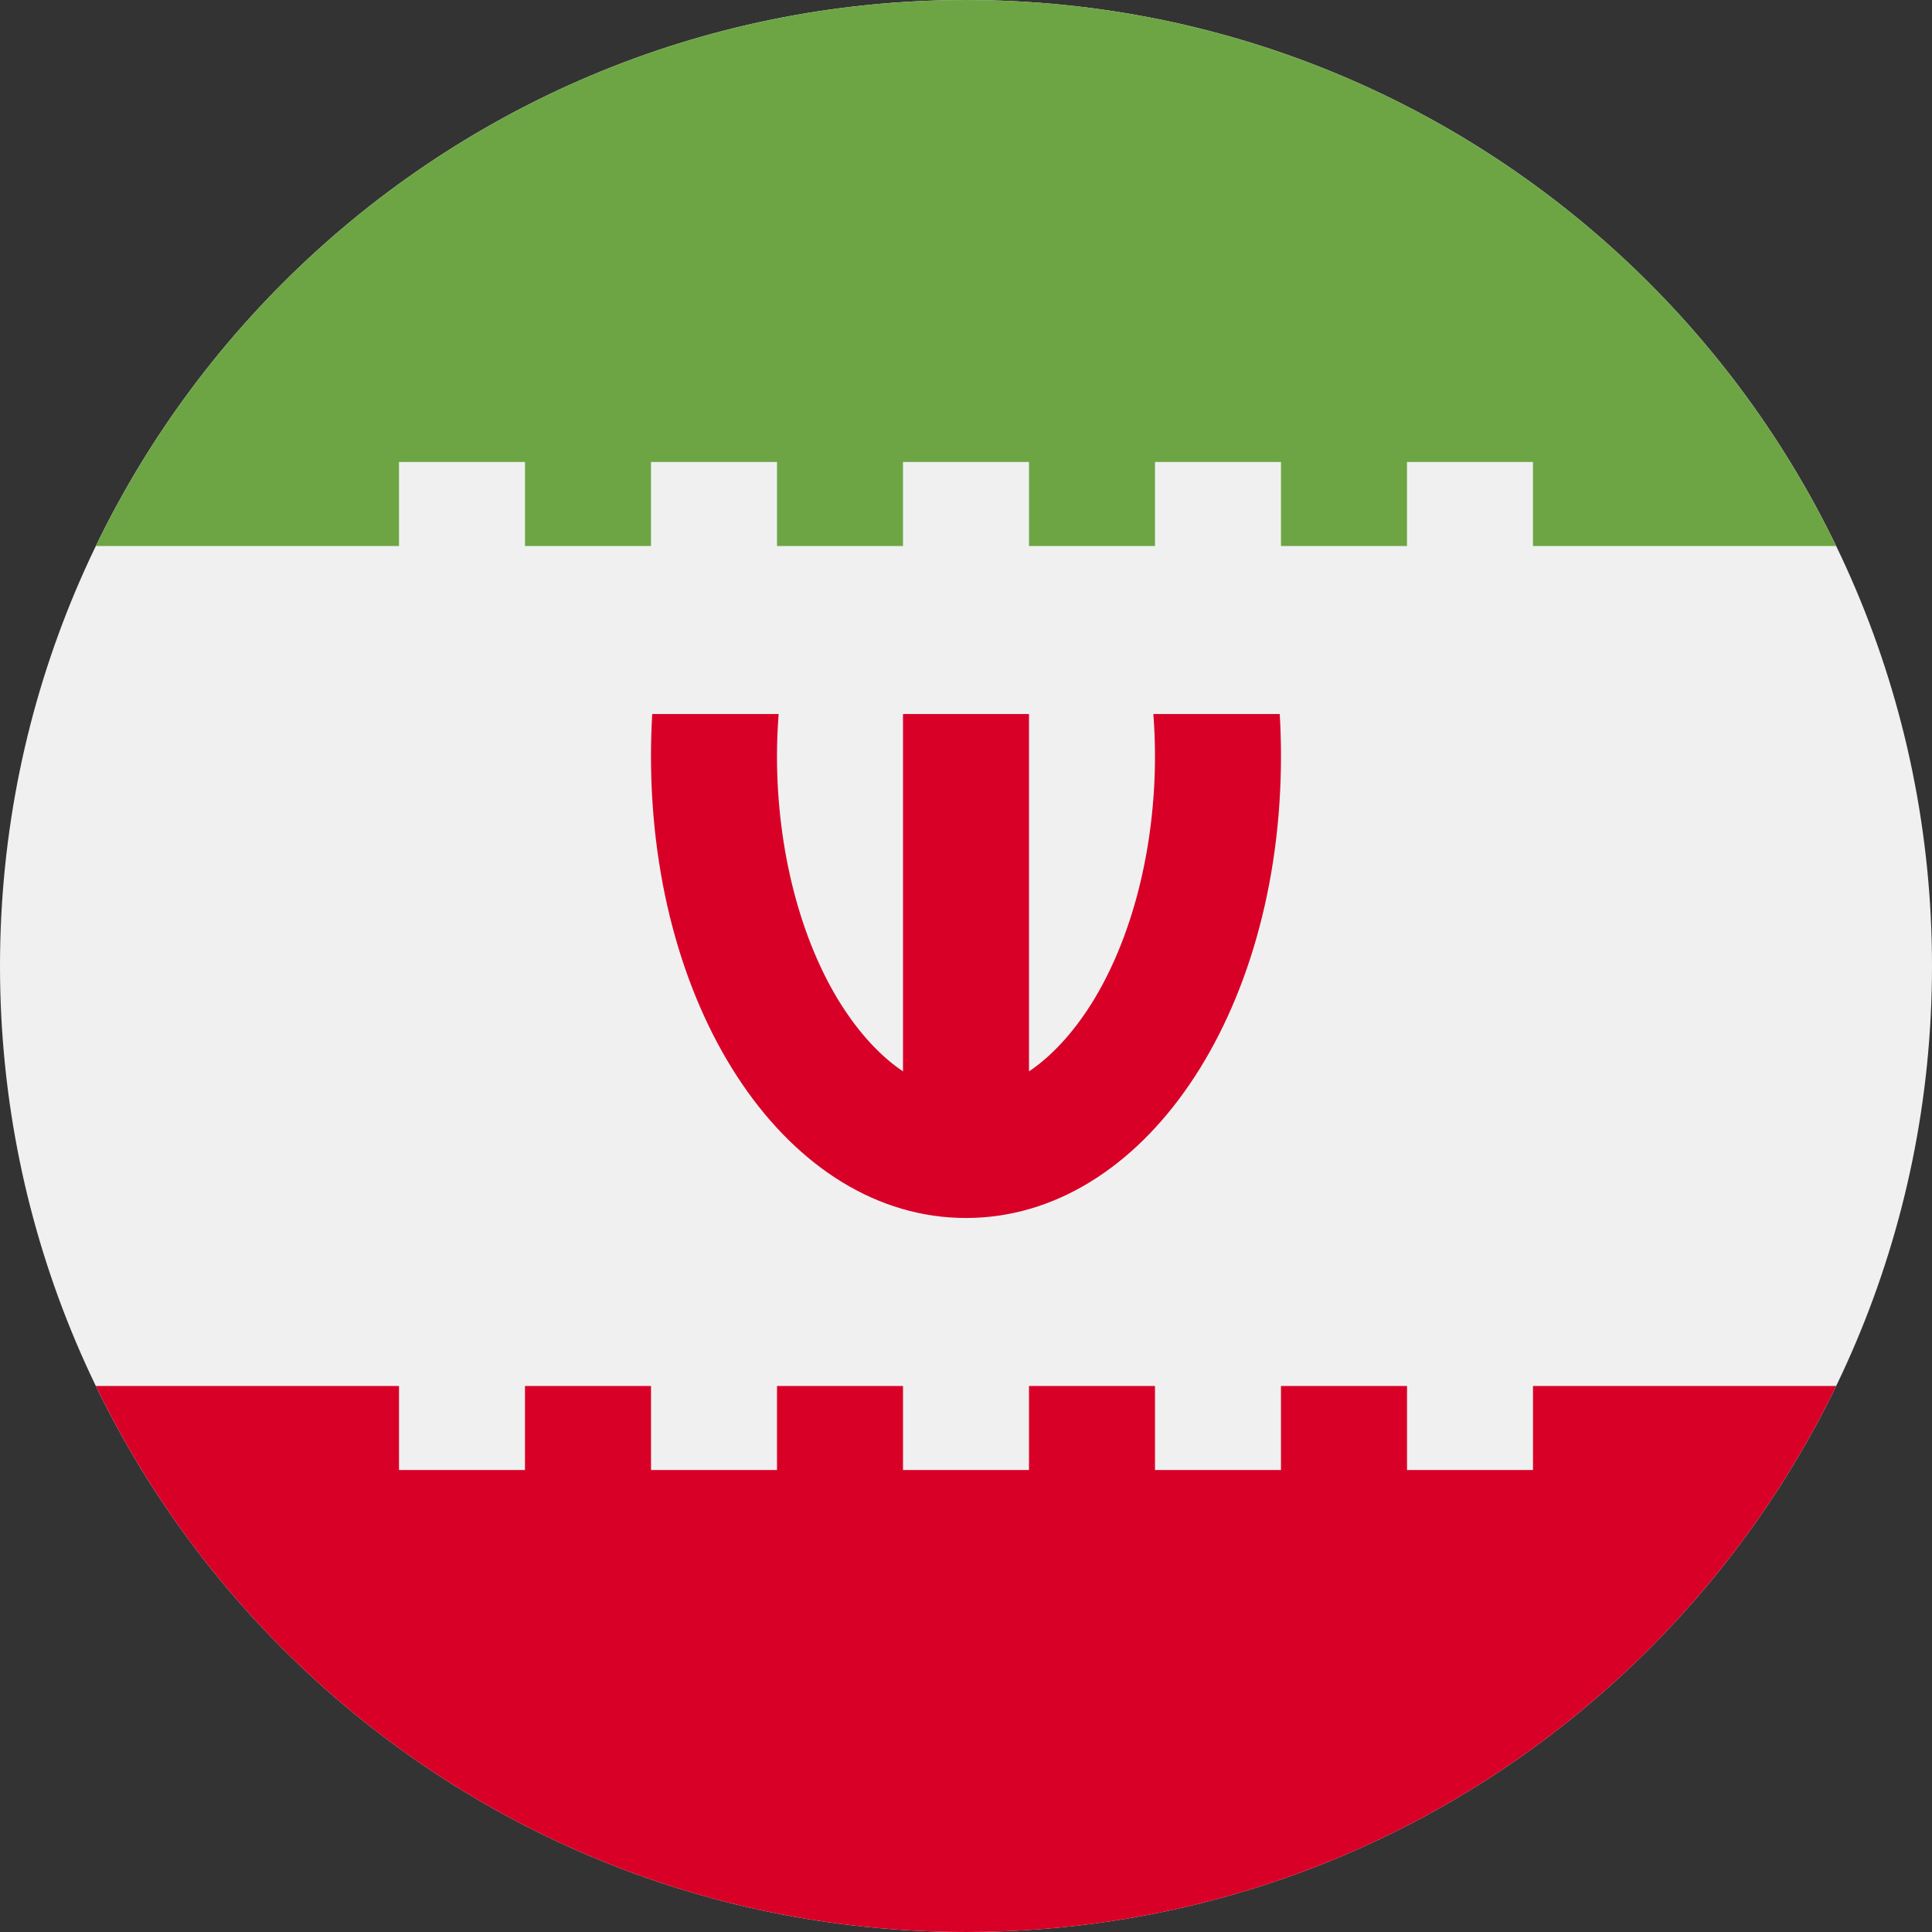 <svg width="56" height="56" viewBox="0 0 56 56" fill="none" xmlns="http://www.w3.org/2000/svg">
<rect x="0" y="0" width="56" height="56" fill="#333333" stroke="none"/>
<g clip-path="url(#clip0_3318_24618)">
<path d="M28 56C43.464 56 56 43.464 56 28C56 12.536 43.464 0 28 0C12.536 0 0 12.536 0 28C0 43.464 12.536 56 28 56Z" fill="#F0F0F0"/>
<path d="M37.094 20.696H33.431C33.461 21.098 33.478 21.505 33.478 21.913C33.478 24.622 32.801 27.247 31.621 29.116C31.257 29.692 30.645 30.506 29.826 31.055V20.696H26.174V31.055C25.355 30.506 24.743 29.692 24.379 29.116C23.198 27.247 22.521 24.622 22.521 21.913C22.521 21.505 22.539 21.098 22.569 20.696H18.905C18.882 21.096 18.869 21.502 18.869 21.913C18.869 29.422 22.88 35.304 28 35.304C33.119 35.304 37.13 29.422 37.13 21.913C37.13 21.502 37.117 21.096 37.094 20.696Z" fill="#D80027"/>
<path d="M11.565 13.391H15.217V15.826H18.869V13.391H22.522V15.826H26.174V13.391H29.826V15.826H33.478V13.391H37.13V15.826H40.782V13.391H44.434V15.826H53.221C48.693 6.46 39.101 0 28 0C16.899 0 7.307 6.46 2.778 15.826H11.565V13.391Z" fill="#6DA544"/>
<path d="M44.435 40.174V42.609H40.783V40.174H37.13V42.609H33.478V40.174H29.826V42.609H26.174V40.174H22.522V42.609H18.87V40.174H15.217V42.609H11.565V40.174H2.778C7.307 49.54 16.899 56 28 56C39.101 56 48.693 49.54 53.222 40.174H44.435Z" fill="#D80027"/>
</g>
<defs>
<clipPath id="clip0_3318_24618">
<rect width="56" height="56" fill="white"/>
</clipPath>
</defs>
</svg>
